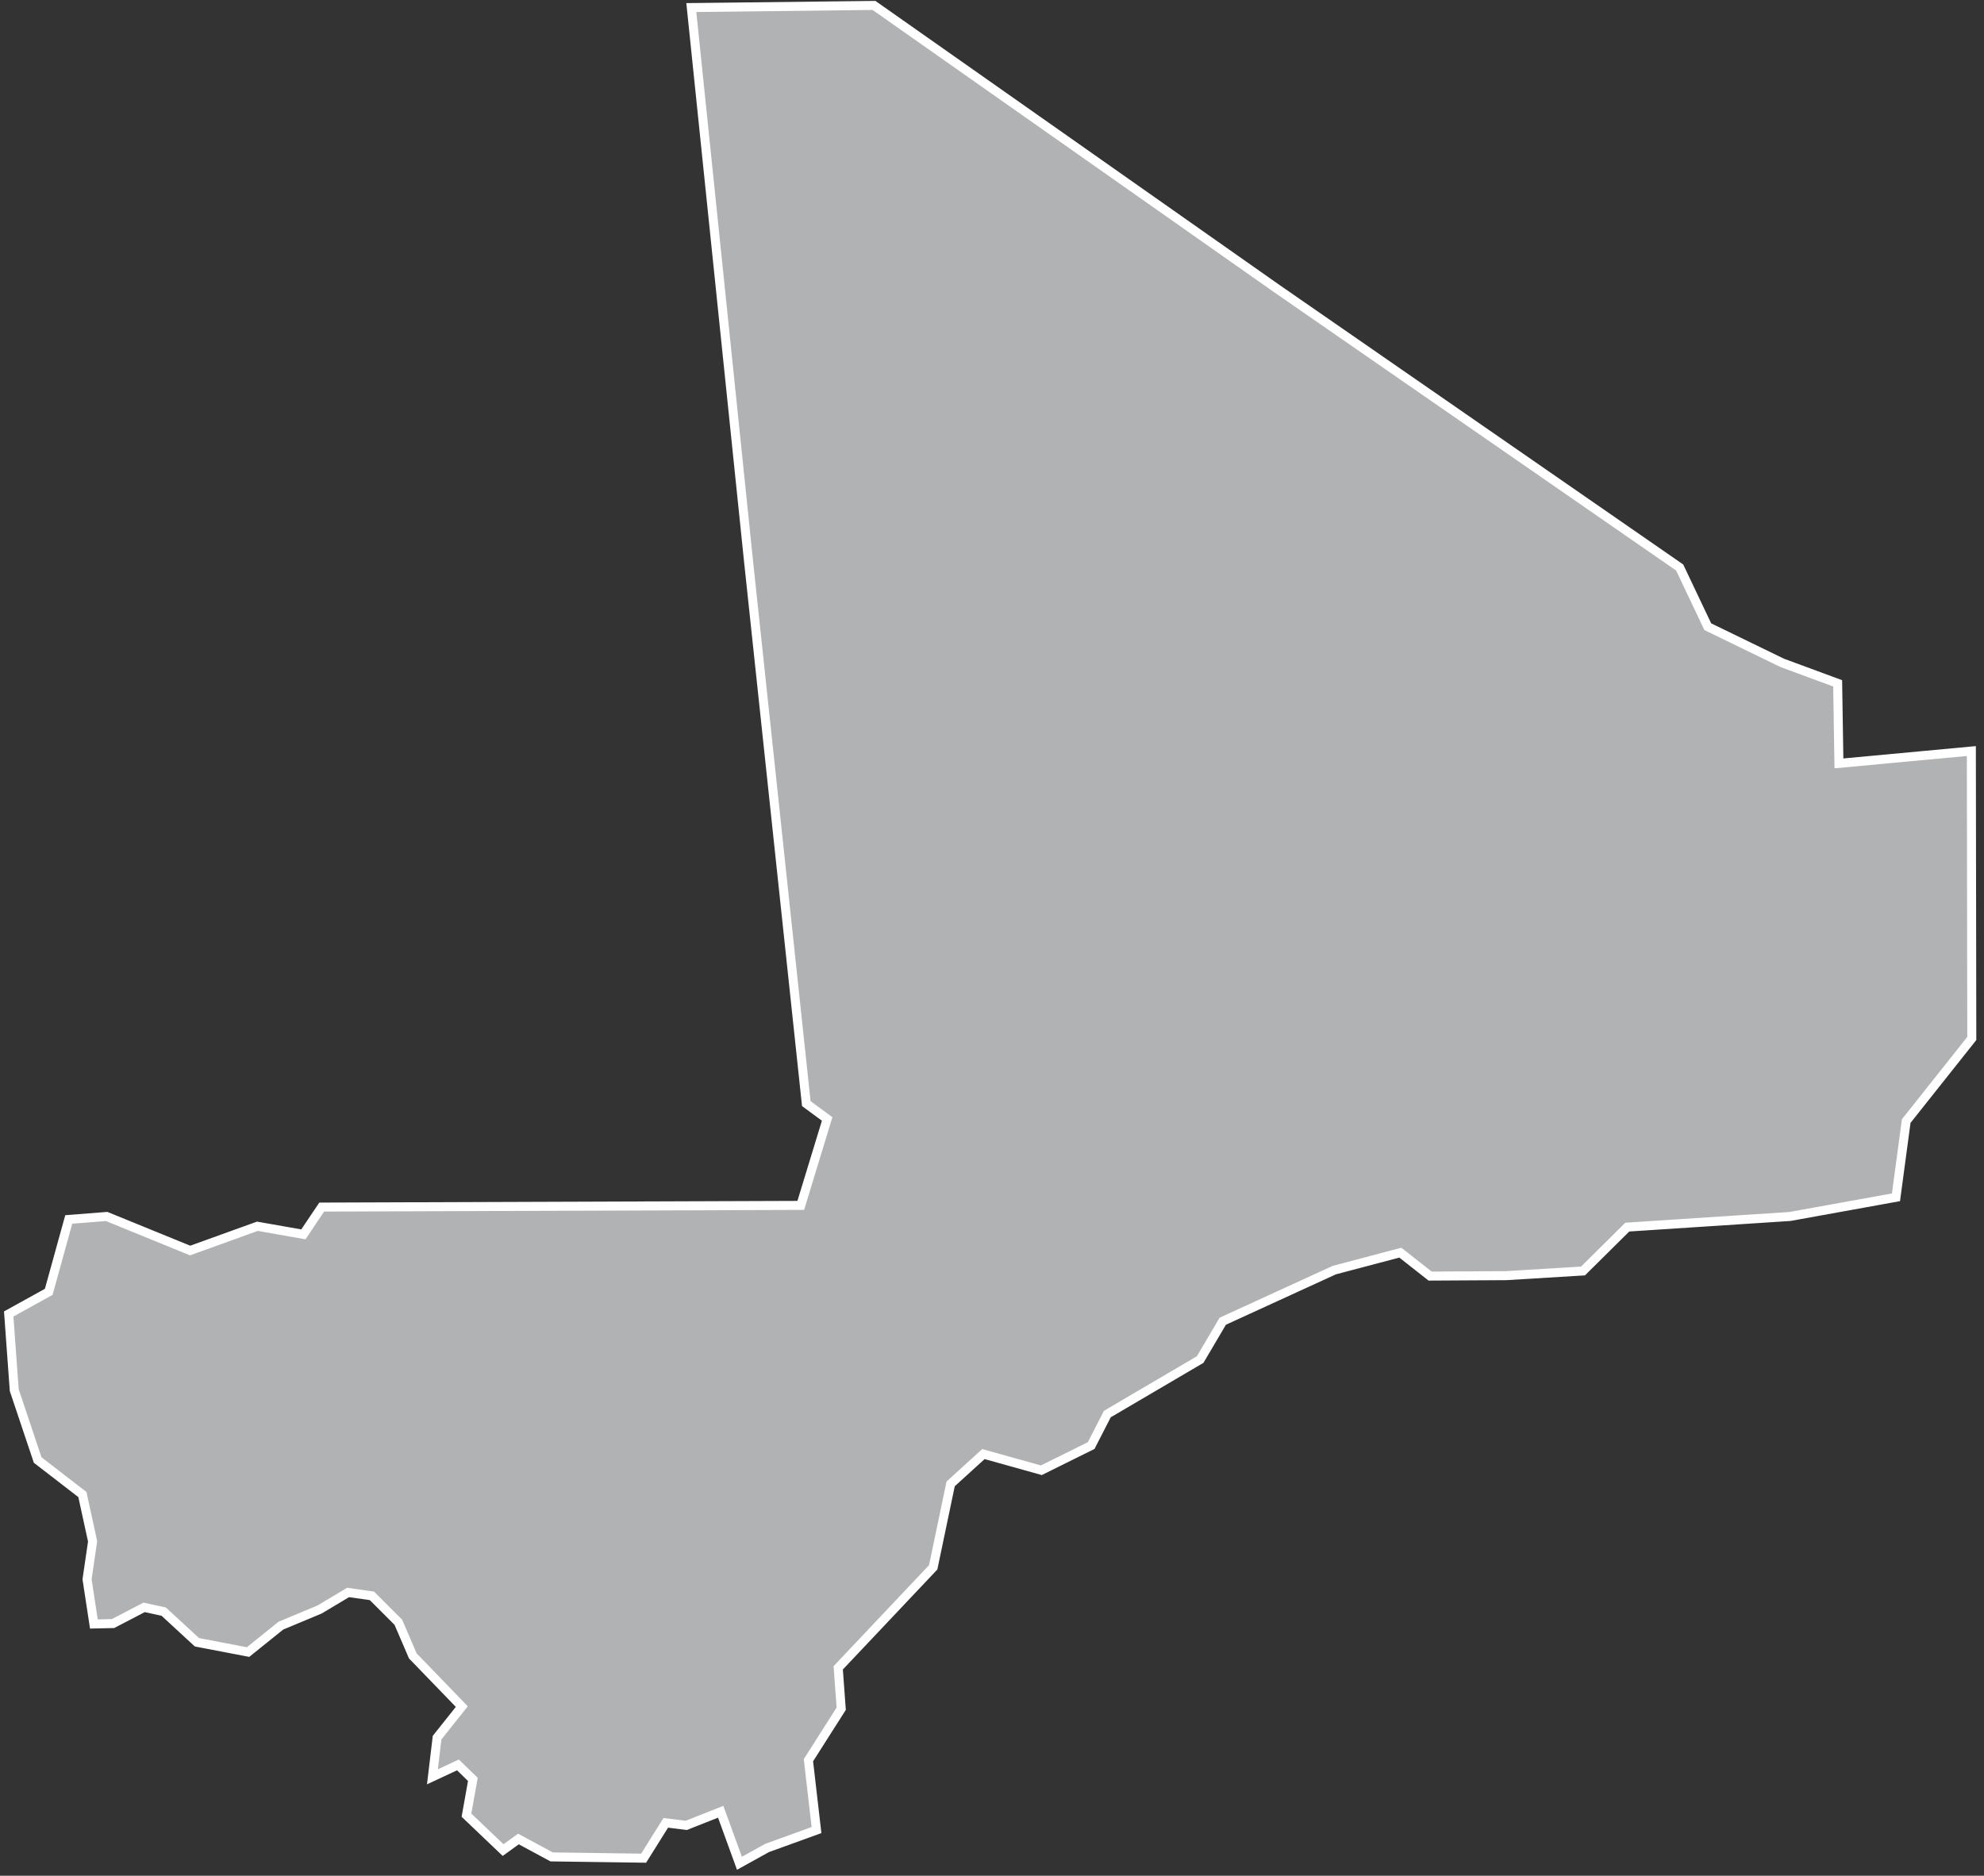 <?xml version="1.0" encoding="UTF-8"?>
<svg width="110px" height="104px" viewBox="0 0 110 104" version="1.1" xmlns="http://www.w3.org/2000/svg" xmlns:xlink="http://www.w3.org/1999/xlink">
    <rect x="0" y="0" width="110" height="104" fill="#333333" stroke="none"/>
    <!-- Generator: Sketch 43.2 (39069) - http://www.bohemiancoding.com/sketch -->
    <title>ML</title>
    <desc>Created with Sketch.</desc>
    <defs></defs>
    <g id="Map-countries" stroke="none" stroke-width="1" fill="none" fill-rule="evenodd">
        <g id="Artboard" transform="translate(-1234, -1079)" stroke-width="0.5" stroke="#FFFFFF" fill="#B1B2B3">
            <polygon id="ML" points="1234.483 1151.854 1236.702 1150.627 1237.812 1146.613 1239.913 1146.448 1244.541 1148.336 1248.271 1146.991 1250.821 1147.439 1251.836 1145.928 1278.397 1145.834 1279.86 1141.041 1278.704 1140.191 1275.516 1110.254 1272.329 1079.419 1282.458 1079.301 1304.792 1095.002 1327.127 1110.466 1328.685 1113.748 1332.816 1115.755 1335.886 1116.888 1335.957 1121.327 1343.299 1120.642 1343.323 1136.579 1339.687 1141.159 1339.12 1145.385 1333.241 1146.448 1324.223 1147.038 1321.767 1149.47 1317.518 1149.729 1313.291 1149.753 1311.639 1148.454 1307.979 1149.422 1301.794 1152.256 1300.542 1154.381 1295.395 1157.403 1294.498 1159.15 1291.736 1160.519 1288.525 1159.622 1286.707 1161.275 1285.739 1165.902 1280.474 1171.474 1280.64 1173.741 1278.822 1176.597 1279.27 1180.469 1276.532 1181.461 1274.997 1182.311 1273.958 1179.454 1272.046 1180.21 1270.912 1180.068 1269.685 1182.028 1264.585 1181.957 1262.744 1180.965 1261.894 1181.579 1259.863 1179.643 1260.217 1177.66 1259.391 1176.857 1257.975 1177.518 1258.234 1175.346 1259.604 1173.623 1256.888 1170.813 1256.086 1168.948 1254.622 1167.484 1253.3 1167.295 1251.718 1168.24 1249.57 1169.137 1247.752 1170.6 1244.919 1170.057 1243.077 1168.358 1241.991 1168.121 1240.267 1169.019 1239.205 1169.042 1238.827 1166.563 1239.134 1164.462 1238.568 1161.865 1236.089 1159.952 1234.79 1156.08"></polygon>
        </g>
    </g>
</svg>